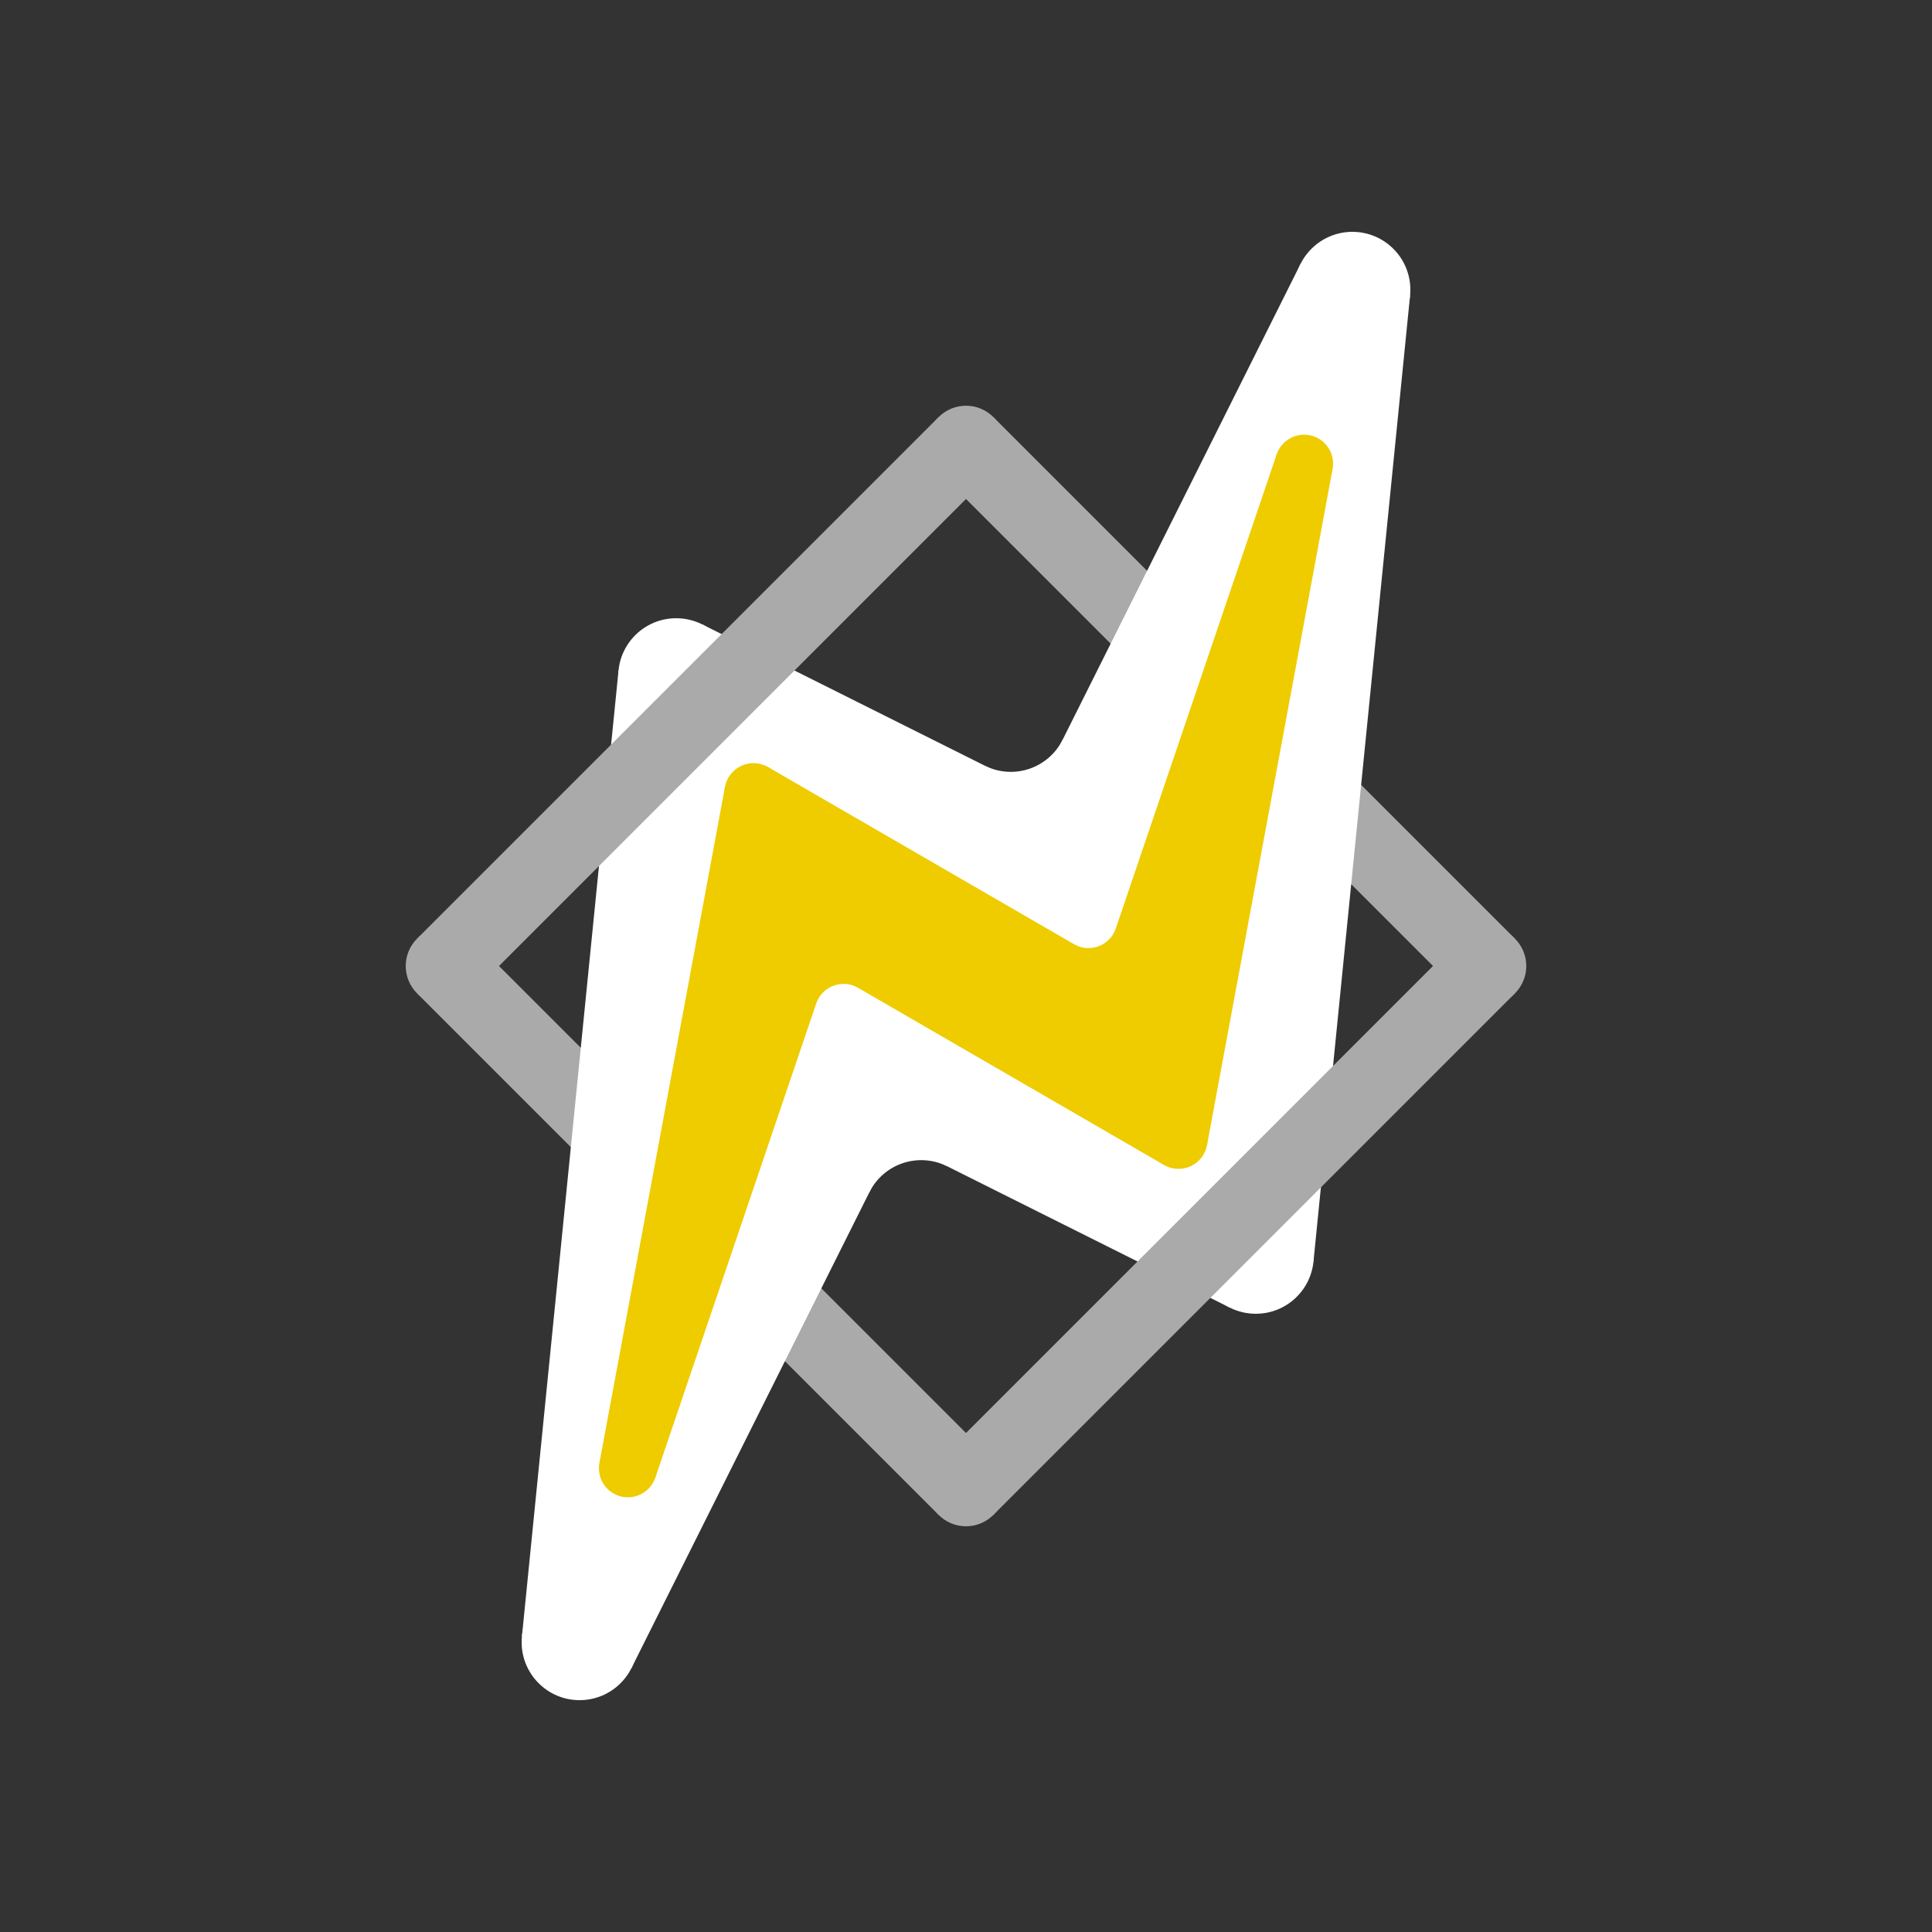 <?xml version="1.0" standalone="no"?>

<!-- logo coded by hand for the uamp music player -->

<svg viewBox="0 0 100 100" version="1.1" xmlns="http://www.w3.org/2000/svg">
    <rect x="0" y="0" width="100" height="100" fill="#333333" stroke="none"/>
    <!-- suqre -->
    <!--polygon points="50,10 90,50 50,90 10,50" /-->
    <line x1="50" y1="23" x2="77" y2="50" stroke="#AAA" stroke-width="4" />
    <!--line x1="77" y1="50" x2="50" y2="77" stroke="#AAA" stroke-width="4" /-->
    <line x1="50" y1="77" x2="23" y2="50" stroke="#AAA" stroke-width="4" />
    <!--line x1="23" y1="50" x2="50" y2="23" stroke="#AAA" stroke-width="4" /-->
    <circle cx="50" cy="23" r="2" fill="#AAA" />
    <circle cx="77" cy="50" r="2" fill="#AAA" />
    <circle cx="50" cy="77" r="2" fill="#AAA" />
    <circle cx="23" cy="50" r="2" fill="#AAA" />

    <!-- white outline -->
    <line x1="70" y1="15" x2="65" y2="65" stroke="white" stroke-width="6"/>
    <line x1="70" y1="15" x2="55" y2="45" stroke="white" stroke-width="6"/>
    <line x1="30" y1="85" x2="45" y2="55" stroke="white" stroke-width="6"/>
    <line x1="30" y1="85" x2="35" y2="35" stroke="white" stroke-width="6"/>
    <line x1="55" y1="45" x2="35" y2="35" stroke="white" stroke-width="6"/>
    <line x1="65" y1="65" x2="45" y2="55" stroke="white" stroke-width="6"/>
    <!-- white round outward -->
    <circle cx="70" cy="15" r="3" fill="white" />
    <circle cx="65" cy="65" r="3" fill="white" />
    <circle cx="35" cy="35" r="3" fill="white" />
    <circle cx="30" cy="85" r="3" fill="white" />
    <!-- white round inward (eyeballed values) -->
    <path d="M 55.021 38.25 A 3 3 0 0 1 51 39.646 L 55 45" fill="white"/>
    <path d="M 44.979 61.75 A 3 3 0 0 1 49 60.354 L 45 55" fill="white"/>
    <!-- white fill -->
    <polygon points="70,15 65,65 45,55 30,85 35,35 55,45" fill="white" />

    <!-- yellow outline -->
    <line x1="67.5" y1="24" x2="61" y2="59" stroke="#EEcc00" stroke-width="3" />
    <line x1="67.5" y1="24" x2="58" y2="52" stroke="#EEcc00" stroke-width="3" />
    <line x1="32.5" y1="76" x2="39" y2="41" stroke="#EEcc00" stroke-width="3" />
    <line x1="32.5" y1="76" x2="42" y2="48" stroke="#EEcc00" stroke-width="3" />
    <line x1="58" y1="52" x2="39" y2="41" stroke="#EEcc00" stroke-width="3" />
    <line x1="61" y1="59" x2="42" y2="48" stroke="#EEcc00" stroke-width="3" />
    <!-- yellow round outward -->
    <circle cx="67.5" cy="24" r="1.5" fill="#eecc00" />
    <circle cx="61" cy="59" r="1.5" fill="#eecc00" />
    <circle cx="39" cy="41" r="1.5" fill="#eecc00" />
    <circle cx="32.5" cy="76" r="1.5" fill="#eecc00" />
    <!-- yellow fill inwarc (eyeballed values) -->
    <path d="M 55.6 48.88 A 1.5 1.5 0 0 0 57.74 48.1 L 58 52" fill="#eecc00"/>
    <path d="M 44.4 51.12 A 1.5 1.5 0 0 0 42.26 51.9 L 42 48" fill="#eecc00"/>
    <!-- yellow fill -->
    <polygon points="68,24 61,59 42,48 32,76 39,41 58,52" fill="#eecc00" />

    <!-- suqre over -->
    <line x1="77" y1="50" x2="50" y2="77" stroke="#AAA" stroke-width="4" />
    <line x1="23" y1="50" x2="50" y2="23" stroke="#AAA" stroke-width="4" />
</svg>
